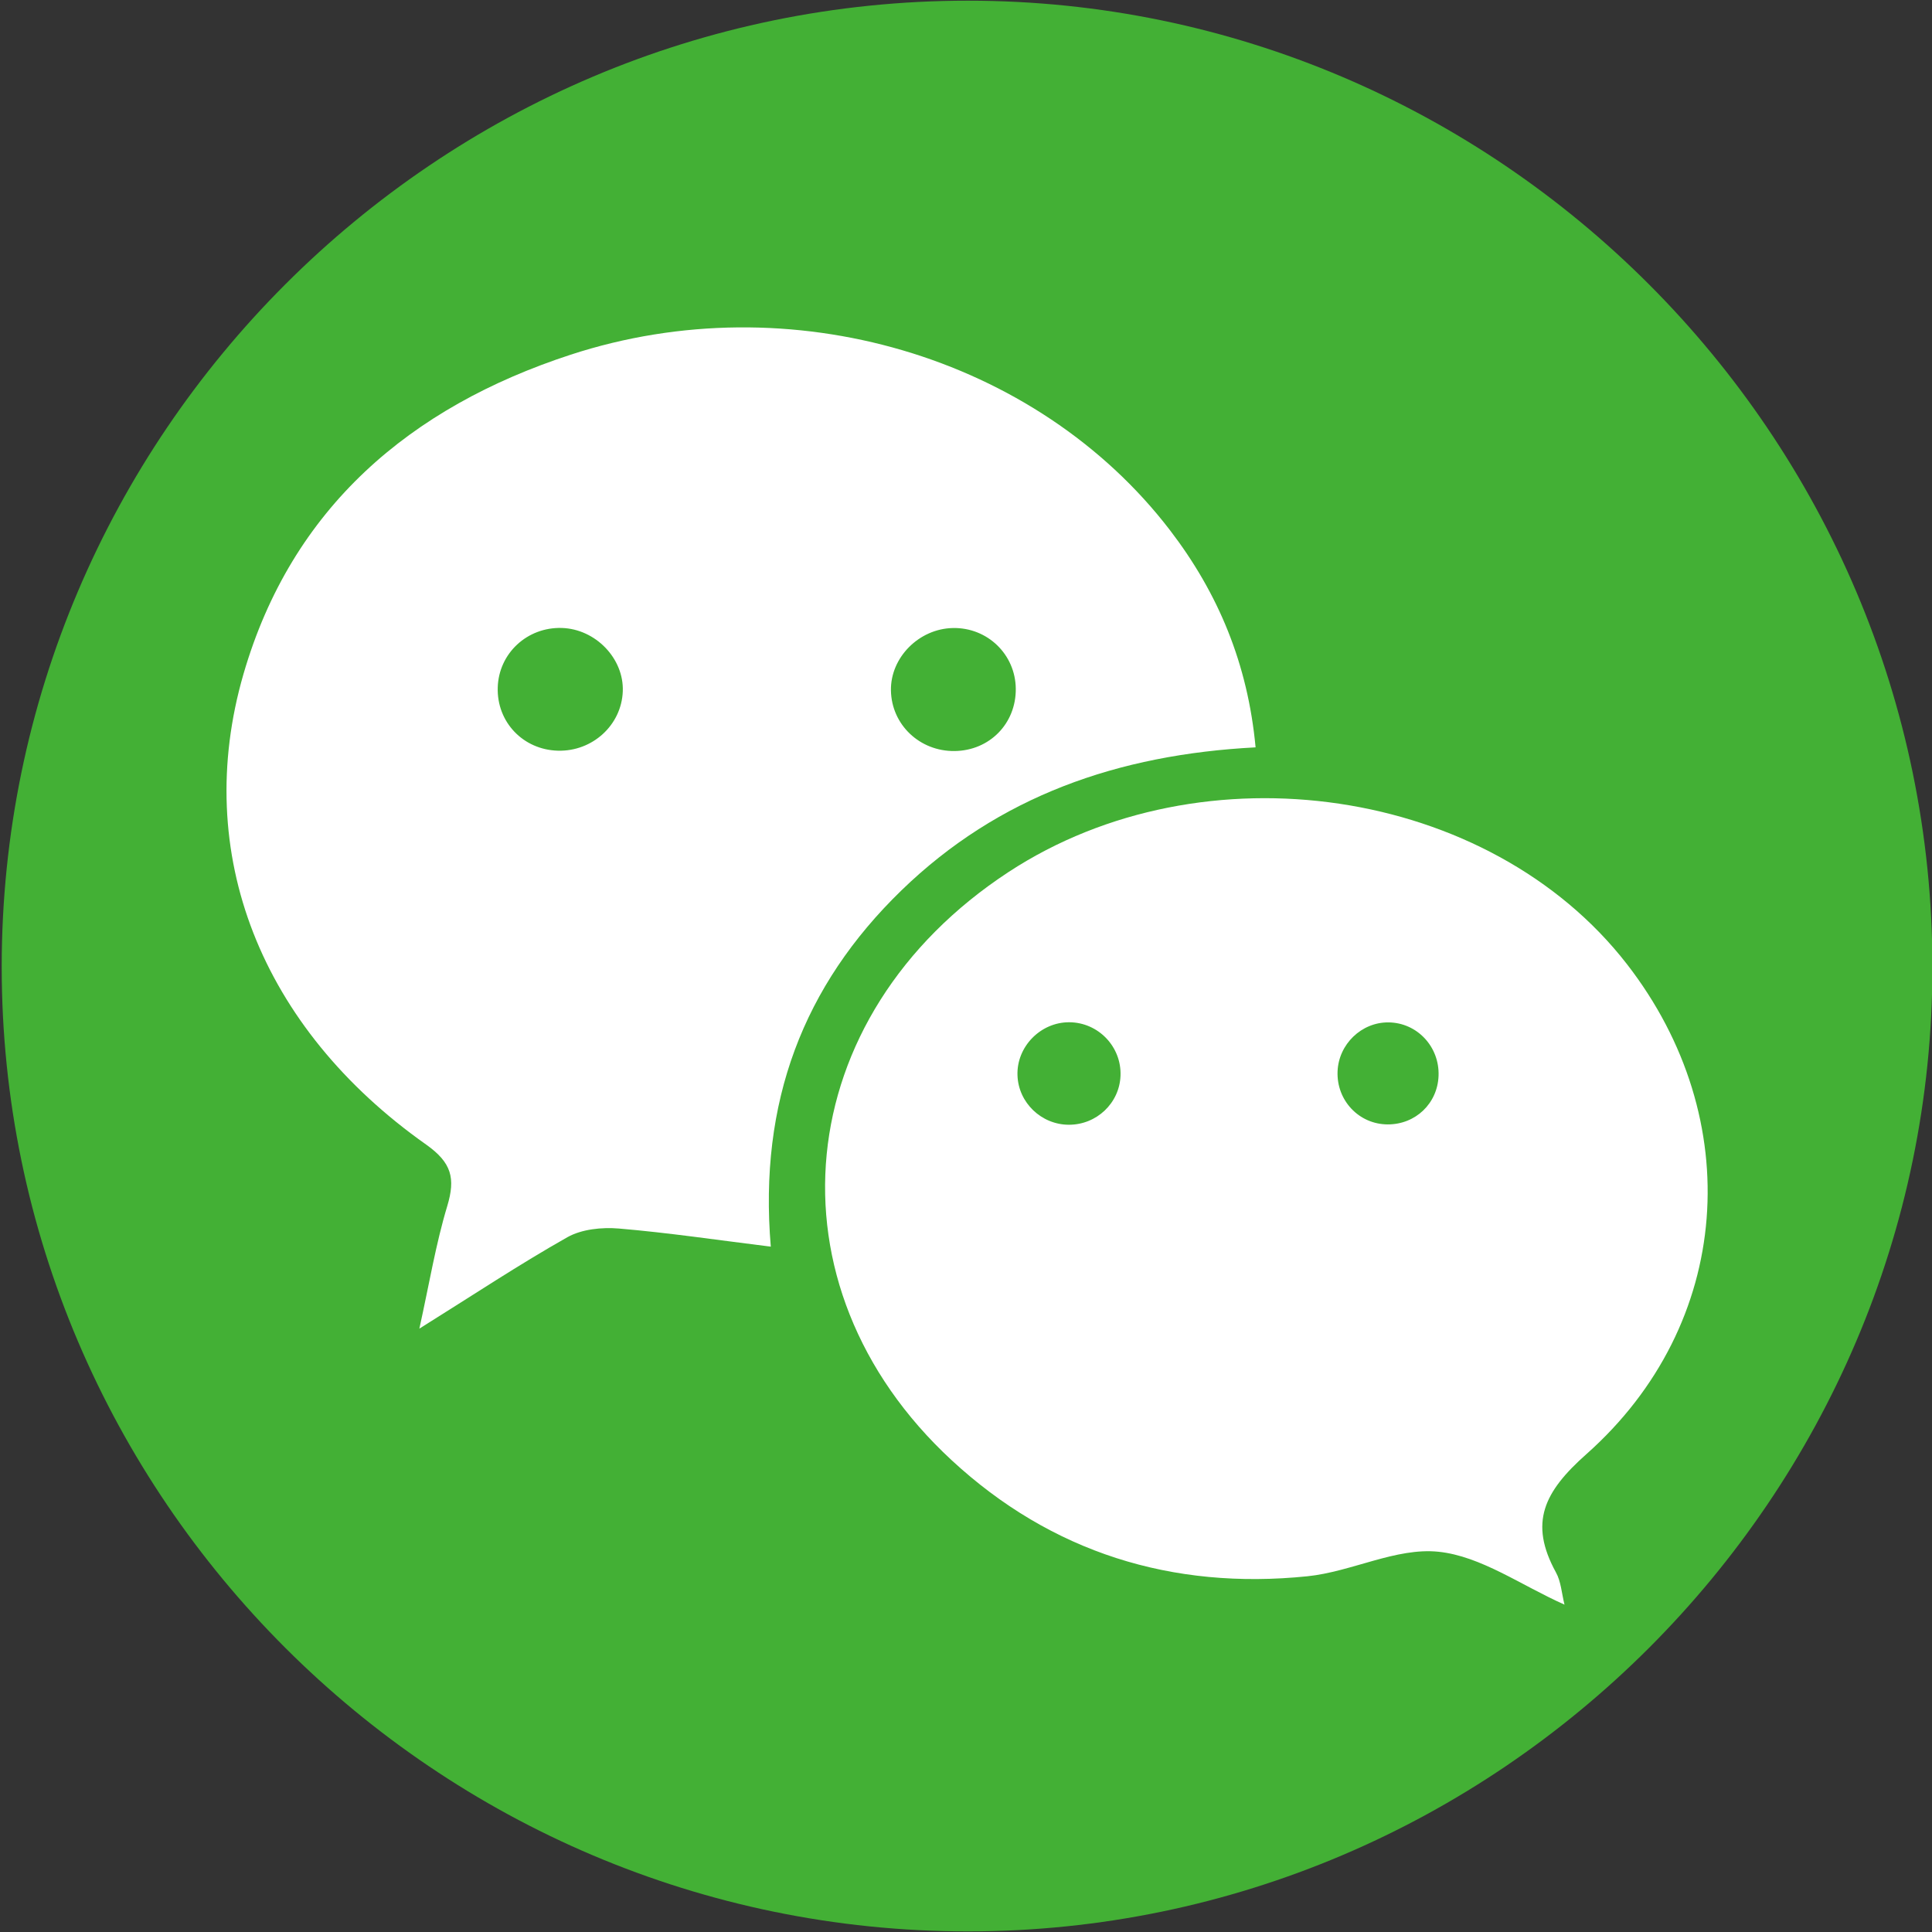 <?xml version="1.0" encoding="utf-8"?>
<!-- Generator: Adobe Illustrator 19.1.1, SVG Export Plug-In . SVG Version: 6.00 Build 0)  -->
<svg version="1.1" id="圖層_1" xmlns="http://www.w3.org/2000/svg" xmlns:xlink="http://www.w3.org/1999/xlink" x="0px" y="0px"
	 viewBox="0 0 2835.1 2835.1" style="enable-background:new 0 0 2835.1 2835.1;" xml:space="preserve">
<rect x="0" y="0" width="2835.1" height="2835.1" fill="#333333" stroke="none"/>
<style type="text/css">
	.st0{fill:#43B035;}
	.st1{fill:#FFFFFF;}
</style>
<g>
	<path class="st0" d="M1420.4,2834.2c777.9,0,1415.3-637.4,1415.3-1415.3c0-780.5-637.4-1417.9-1415.3-1417.9
		C639.9,0.9,2.5,638.3,2.5,1418.8C2.5,2196.7,639.9,2834.2,1420.4,2834.2L1420.4,2834.2z"/>
	<g>
		<path class="st1" d="M1842.5,1096.7c-201.8,10.5-377.2,71.7-519.7,209.9c-143.9,139.6-209.6,310.7-191.7,522.8
			c-78.9-9.8-150.7-20.5-222.9-26.6c-25-2.1-54.6,0.9-75.7,12.8c-70.1,39.6-137.4,84.3-217.1,134.1c14.6-66.2,24.1-124.1,40.9-179.8
			c12.3-40.9,6.6-63.7-31.1-90.4c-242.2-171-344.3-426.9-267.9-690.4C428,745.4,601.6,597.5,837.4,520.5
			c322-105.2,683.8,2.1,879.6,257.7C1787.7,870.5,1831.1,974.2,1842.5,1096.7L1842.5,1096.7z M913.9,1014.6
			c1.9-48.2-39.9-91.6-89.5-93.1c-50.8-1.5-92.6,37.3-94,87.4c-1.5,50.7,37.3,91.4,88.4,92.7C869.5,1102.9,912,1064,913.9,1014.6
			L913.9,1014.6z M1398.4,921.6c-49.8,0.9-91.9,43.3-91,91.7c0.9,50.1,42.2,89.4,93.4,88.8c51.3-0.6,90.3-40.3,89.8-91.5
			C1490.1,960.3,1449,920.6,1398.4,921.6z"/>
		<path class="st1" d="M2295.8,2354.7c-63.9-28.4-122.5-71.1-184.9-77.6c-62.2-6.5-127.5,29.4-192.5,36
			c-198.1,20.3-375.6-34.9-521.9-170.3c-278.3-257.4-238.5-652.1,83.4-863.1c286.2-187.5,705.9-125,907.6,135.2
			c176.1,227,155.4,528.3-59.6,719c-62.2,55.2-84.6,100.6-44.7,173.4C2290.7,2320.7,2291.6,2337.7,2295.8,2354.7L2295.8,2354.7z
			 M1568.6,1650.5c40.7,0,74.2-31.8,75.7-72c1.6-42.5-32.6-78.2-75.2-78.4c-42.2-0.2-77.5,36-76,77.9
			C1494.4,1618.1,1528.2,1650.5,1568.6,1650.5L1568.6,1650.5z M2037.4,1500.3c-39.5-0.3-73,32-74.6,71.9
			c-1.7,42.6,31.4,77.7,73.6,77.8c40.8,0.1,73.1-30.7,74.6-71.3C2112.6,1535.9,2079.4,1500.6,2037.4,1500.3z"/>
	</g>
</g>
</svg>
